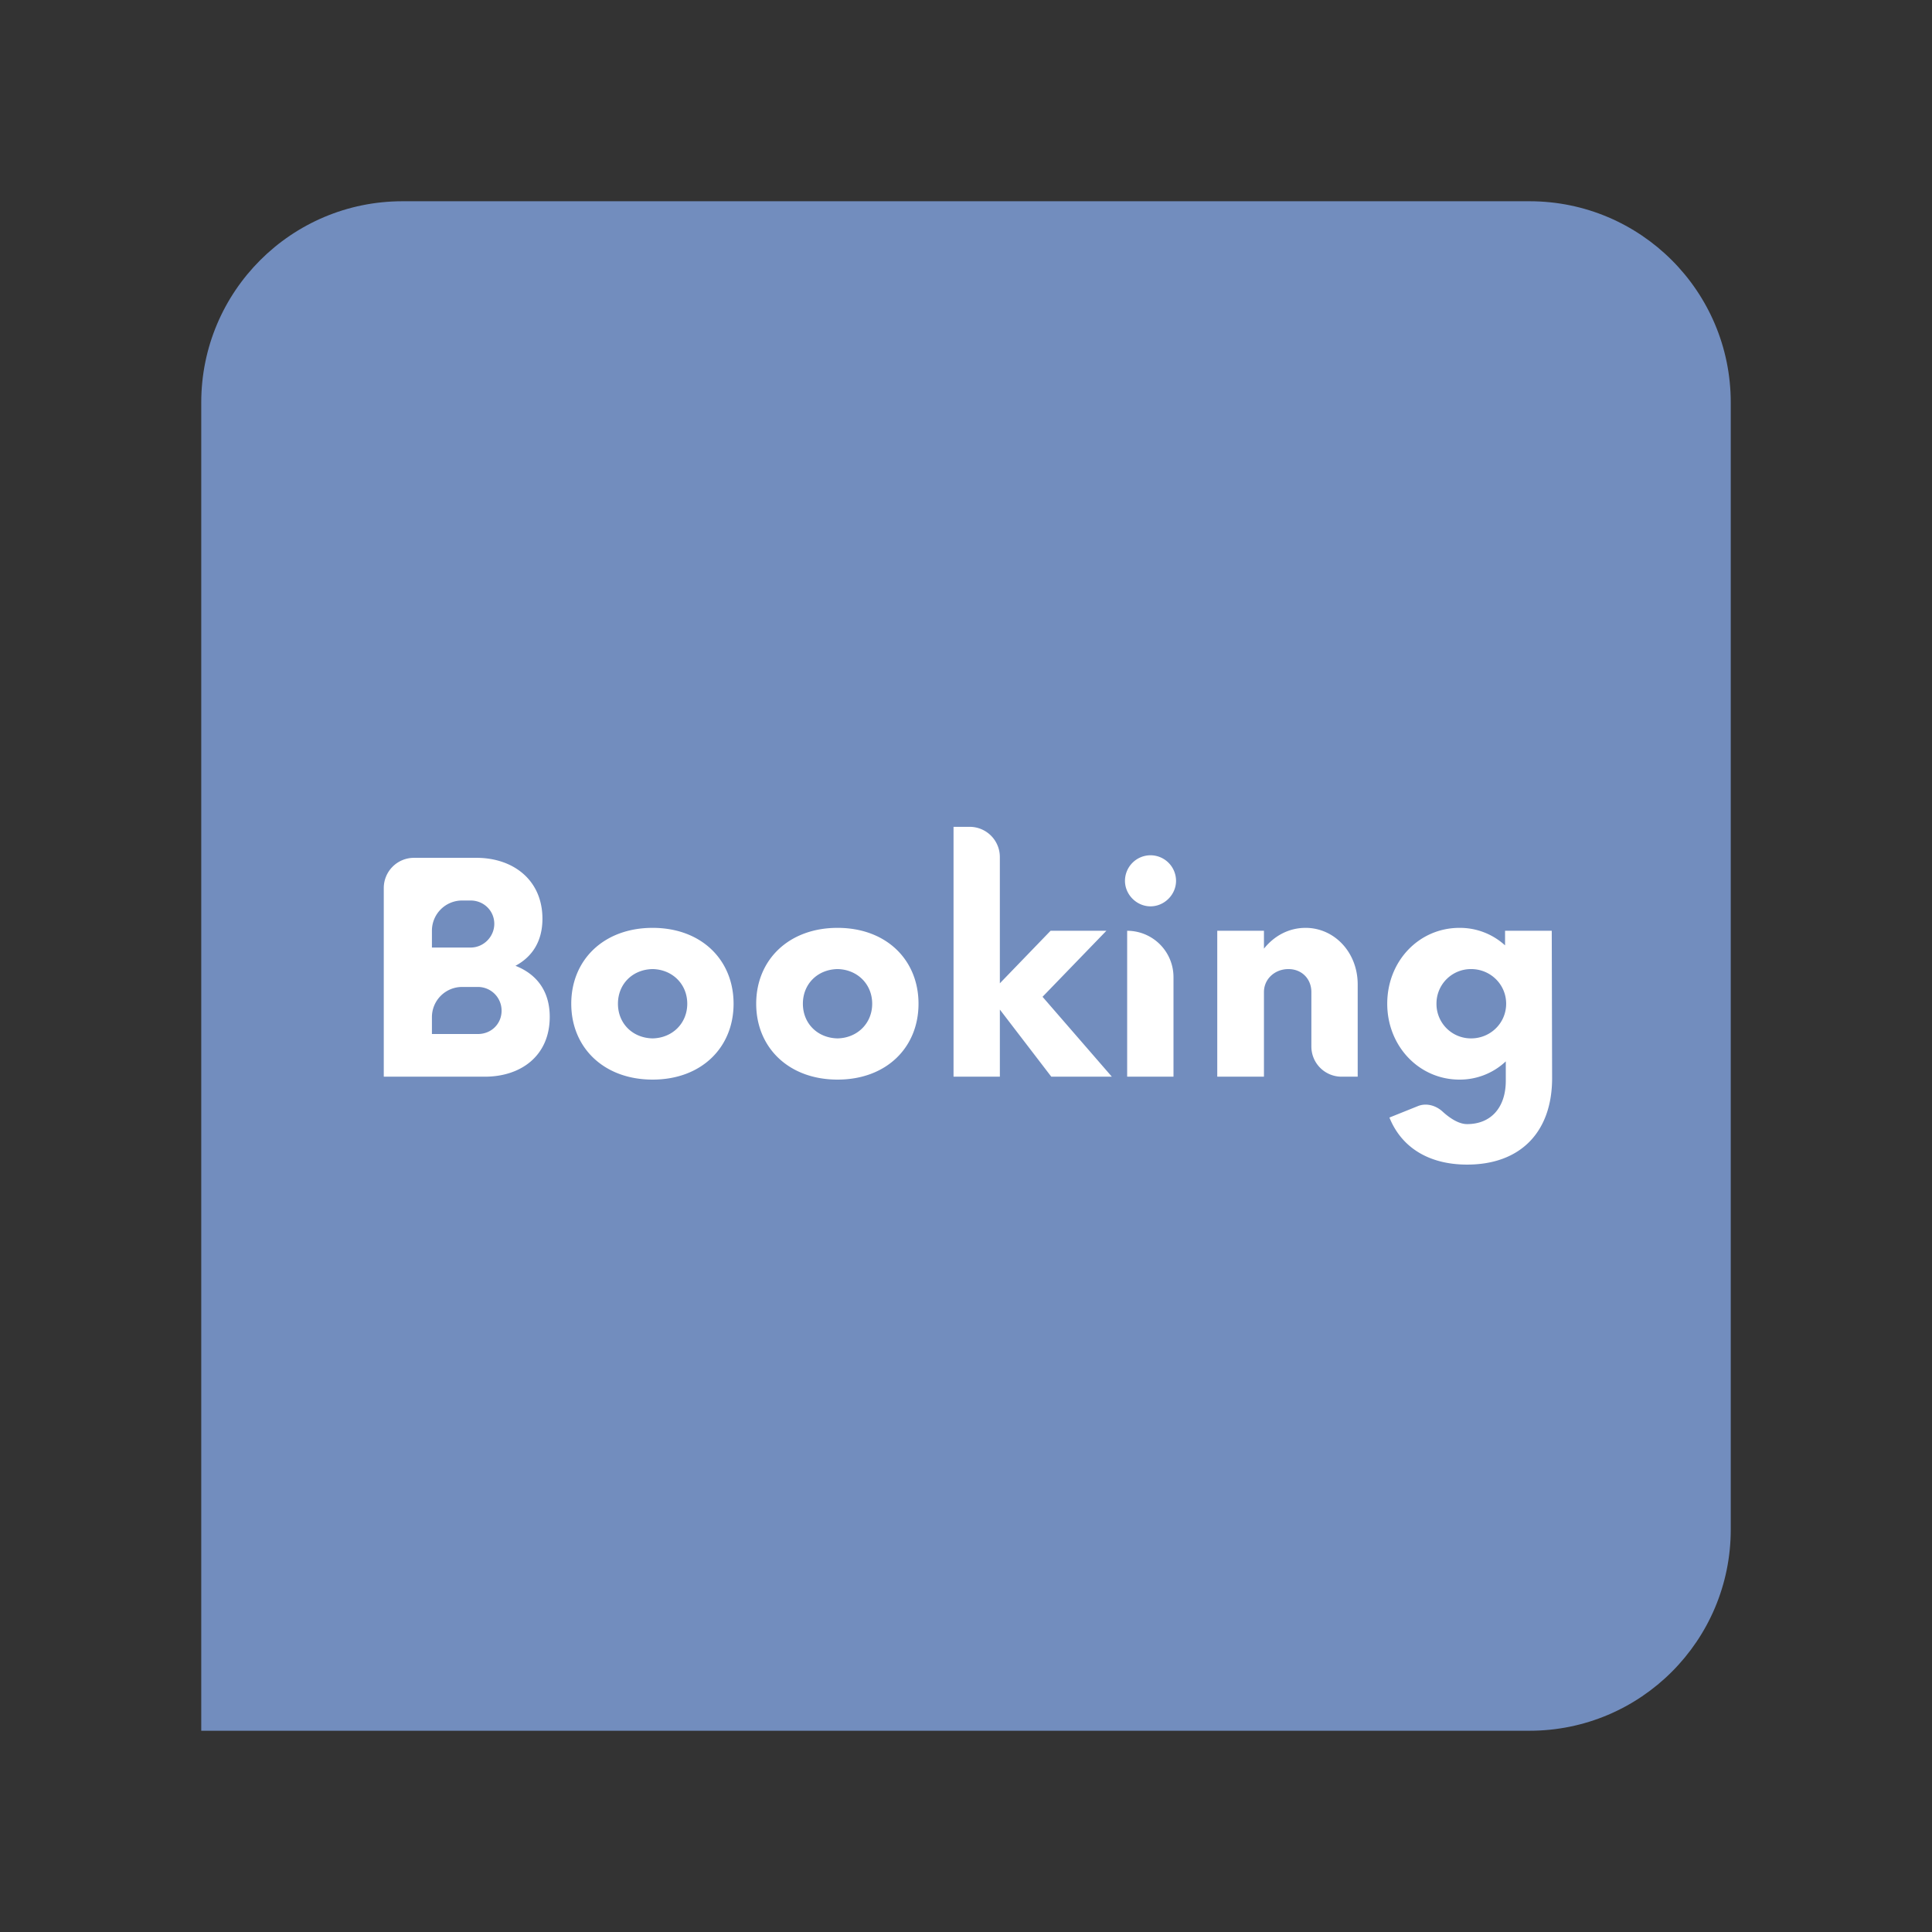 <svg xmlns="http://www.w3.org/2000/svg" width="192" height="192" fill="none"><rect width="100%" height="100%" fill="#333333" stroke="none"/><path fill="#728DBE" d="M20 40c0-11.046 8.954-20 20-20h112c11.046 0 20 8.954 20 20v112c0 11.046-8.954 20-20 20H20V40Z"/><path fill="#fff" fill-rule="evenodd" d="M51.225 95.98c1.631-.87 2.682-2.393 2.682-4.676 0-3.843-2.9-6.054-6.56-6.054h-6.208a3 3 0 0 0-3 3V107h10.04c3.626 0 6.453-2.103 6.453-5.945 0-2.646-1.377-4.278-3.407-5.075Zm-2.103-4.169c0 1.269-1.05 2.356-2.356 2.356h-3.842v-1.676a3 3 0 0 1 3-3h.842c1.305 0 2.356 1.015 2.356 2.32Zm-1.63 10.948h-4.568v-1.677a3 3 0 0 1 3-3h1.567a2.351 2.351 0 0 1 2.356 2.357c0 1.305-1.015 2.32-2.356 2.32Zm17.363 4.531c4.857 0 8.047-3.19 8.047-7.54s-3.19-7.54-8.047-7.54c-4.858 0-8.084 3.19-8.084 7.54s3.226 7.54 8.084 7.54Zm0-4.096c-1.994-.037-3.444-1.487-3.444-3.444 0-1.958 1.45-3.408 3.444-3.444 1.957.036 3.444 1.486 3.444 3.444 0 1.957-1.487 3.407-3.444 3.444Zm18.379 4.096c4.857 0 8.047-3.19 8.047-7.54s-3.19-7.54-8.047-7.54c-4.858 0-8.084 3.19-8.084 7.54s3.226 7.54 8.084 7.54Zm0-4.096c-1.994-.037-3.444-1.487-3.444-3.444 0-1.958 1.45-3.408 3.444-3.444 1.957.036 3.443 1.486 3.443 3.444 0 1.957-1.486 3.407-3.443 3.444Zm27.26 3.806-6.888-7.939 6.344-6.561h-5.546l-5.04 5.22V85.169a3 3 0 0 0-3-3h-1.603V107h4.604v-6.67l5.111 6.67h6.018Zm3.842-16.929c1.378 0 2.538-1.16 2.538-2.537a2.545 2.545 0 0 0-2.538-2.538 2.545 2.545 0 0 0-2.537 2.538c0 1.377 1.16 2.537 2.537 2.537ZM112.016 107h4.604v-9.896a4.604 4.604 0 0 0-4.604-4.604V107Zm17.726-14.79c-1.667 0-3.117.797-4.132 2.066V92.5h-4.64V107h4.64v-8.41c0-1.305 1.087-2.284 2.429-2.284 1.341 0 2.283.979 2.283 2.284V104a3 3 0 0 0 3 3h1.604v-9.171c0-3.19-2.32-5.62-5.184-5.62Zm24.469.29h-4.64v1.45a6.646 6.646 0 0 0-4.531-1.74c-4.024 0-7.178 3.299-7.178 7.54 0 4.205 3.154 7.54 7.178 7.54a6.655 6.655 0 0 0 4.604-1.813v1.922c0 2.682-1.487 4.313-3.843 4.313-.868 0-1.775-.638-2.446-1.25-.662-.605-1.609-.875-2.44-.541l-2.835 1.139c1.196 2.972 3.915 4.676 7.721 4.676 5.293 0 8.446-3.226 8.446-8.591l-.036-14.645Zm-8.011 10.694a3.42 3.42 0 0 1-3.444-3.444 3.42 3.42 0 0 1 3.444-3.444c1.921 0 3.48 1.523 3.48 3.444s-1.559 3.444-3.48 3.444Z" clip-rule="evenodd"/></svg>